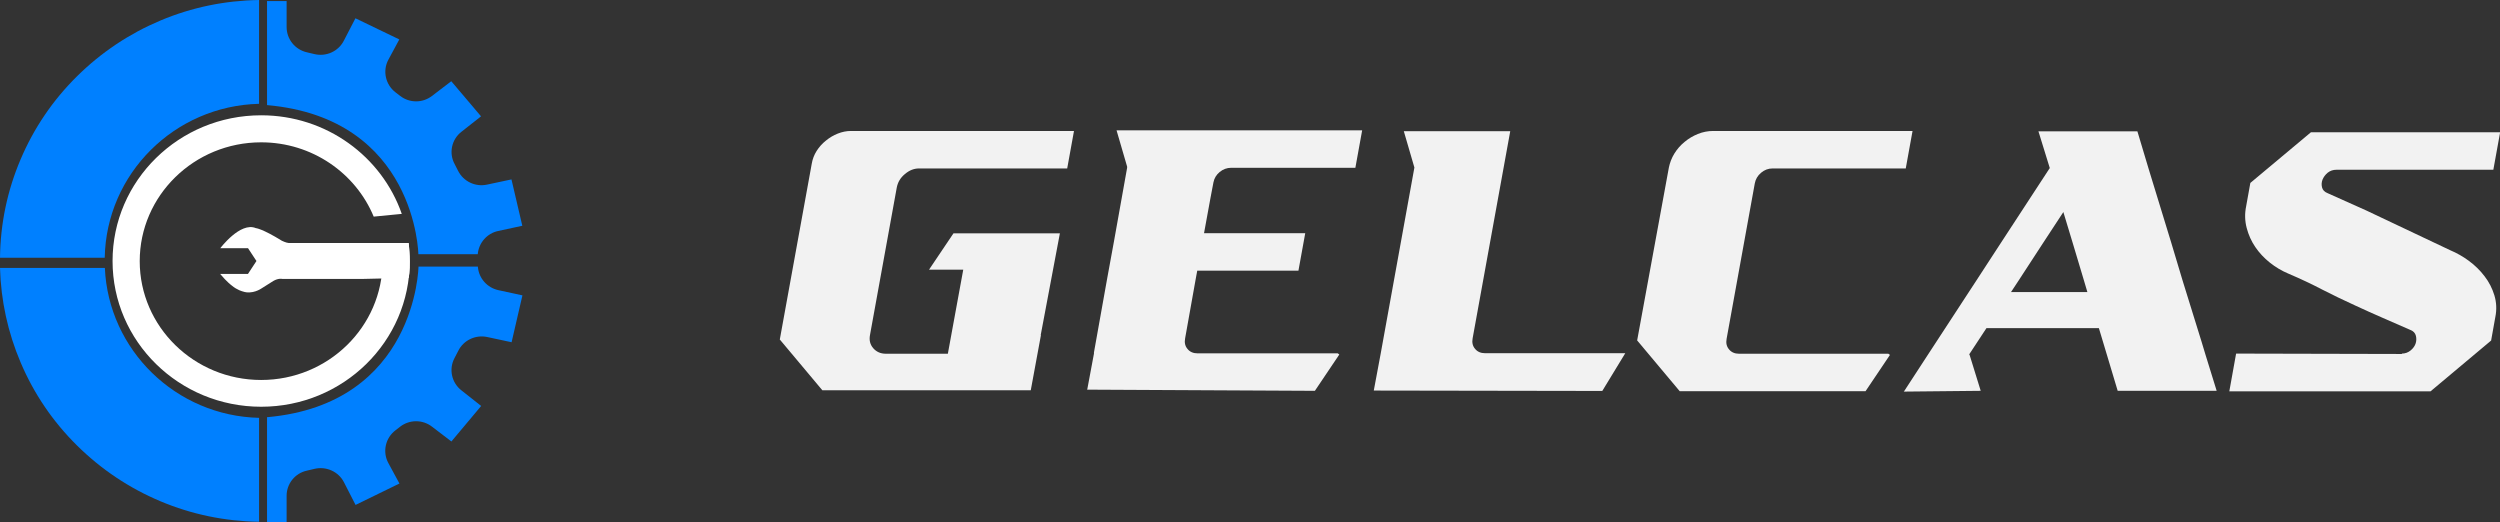 <?xml version="1.0" encoding="UTF-8"?>
<svg id="Capa_2" data-name="Capa 2" xmlns="http://www.w3.org/2000/svg" viewBox="0 0 191.46 40">
  <rect x="0" y="0" width="191.46" height="40" fill="#333333" stroke="none"/>
  <defs>
    <style>
      .cls-1 {
        fill: #fff;
      }

      .cls-2 {
        fill: #0080ff;
      }

      .cls-3 {
        fill: #f2f2f2;
      }
    </style>
  </defs>
  <g id="Layer_1" data-name="Layer 1">
    <g>
      <g>
        <path class="cls-3" d="m79.72,25.66l-.78,4.23h-15.96l-3.26-3.89,2.45-13.48c.06-.34.18-.66.37-.96.19-.3.43-.57.71-.79.28-.23.58-.41.91-.54.33-.13.66-.2,1.01-.2h17.08l-.52,2.87h-11.35c-.38,0-.74.14-1.08.43-.34.28-.54.62-.62,1.02l-2.05,11.29c-.08.4,0,.74.24,1.02.24.28.56.43.97.43h4.75l1.18-6.44h-2.62l1.87-2.78h8.15l-1.47,7.8Z"/>
        <path class="cls-3" d="m83.26,29.86l.52-2.78v-.09l1.01-5.65.26-1.42.26-1.42,1.01-5.65v-.09l-.81-2.78h18.81l-.52,2.87h-9.51c-.33,0-.62.11-.88.32-.26.22-.42.48-.48.8l-.23,1.21-.49,2.68h7.75l-.52,2.87h-7.75l-.12.65-.81,4.54c-.06.32,0,.59.19.81.18.22.44.33.76.33h10.74l.12.09-1.87,2.78-17.46-.09Z"/>
        <path class="cls-3" d="m105.21,29.91l.52-2.78,2.59-14.3-.81-2.78h8.15l-2.88,15.86c-.06.32,0,.59.19.81.18.22.44.33.76.33h10.74l-1.76,2.89-17.51-.03Z"/>
        <path class="cls-3" d="m127.8,12.87c.08-.4.22-.77.43-1.11.21-.34.47-.64.78-.89.31-.26.65-.46,1.02-.61.37-.15.76-.23,1.17-.23h15.27l-.52,2.87h-10.2c-.33,0-.62.11-.88.33-.26.22-.42.49-.48.81l-2.16,11.91c-.06.32,0,.59.19.81.18.22.44.33.76.33h11.44l.12.09-1.87,2.78h-14.23l-3.26-3.89,2.42-13.19Z"/>
        <path class="cls-3" d="m145.8,30l1.87-2.87,3.69-5.65,1.87-2.87,3.69-5.65.06-.09-.84-2.72-.03-.09h7.58l.86,2.87,1.73,5.65.86,2.87,1.47,4.74.29.96.86,2.78h-7.58l-.86-2.87-.58-1.93h-8.61l-1.27,1.93-.06.09h.03l.86,2.78-5.91.06Zm14.06-7.63l-.26-.88-.86-2.87-.72-2.38-1.56,2.38-1.87,2.87-.58.88h5.85Z"/>
        <path class="cls-3" d="m183.94,27.08c.25,0,.47-.08.66-.23.19-.15.32-.33.39-.52.07-.2.08-.4.03-.61-.05-.21-.19-.36-.42-.45-.73-.32-1.44-.63-2.13-.93-.69-.3-1.38-.61-2.07-.93-.92-.42-1.77-.83-2.55-1.23-.78-.41-1.65-.82-2.61-1.23-.5-.21-.97-.49-1.41-.84-.44-.35-.81-.75-1.11-1.19-.3-.44-.52-.93-.66-1.46-.14-.53-.16-1.09-.04-1.67l.32-1.78,4.64-3.88h14.49l-.52,2.87h-12.01c-.27,0-.49.08-.68.23-.18.15-.31.33-.39.52-.08.2-.09.4-.04.6.05.2.19.35.42.44l2.97,1.33,6.42,3.04c.5.21.98.48,1.44.82.46.34.86.73,1.2,1.18.34.44.59.93.75,1.46.16.53.19,1.09.07,1.67l-.32,1.79-4.64,3.89h-15.41l.52-2.89,12.7.03Z"/>
      </g>
      <g>
        <path class="cls-2" d="m20.45,31.95v8.05h1.5v-2.03c0-.93.65-1.74,1.57-1.93.18-.04.36-.08.55-.13.9-.22,1.85.2,2.27,1.02l.89,1.74,3.36-1.64-.85-1.57c-.46-.85-.23-1.91.54-2.5.12-.09.24-.18.36-.28.72-.56,1.73-.56,2.45,0l1.48,1.13,2.28-2.72-1.52-1.2c-.75-.59-.97-1.63-.52-2.47.09-.18.19-.36.28-.54.4-.82,1.32-1.26,2.22-1.07l1.87.4.83-3.59-1.85-.4c-.85-.19-1.48-.9-1.56-1.76,0-.01,0-.02,0-.04h-4.55s-.16,10.51-11.58,11.53Z"/>
        <path class="cls-2" d="m20.45,8.05V.08h1.5v1.99c0,.93.65,1.74,1.57,1.94.18.04.36.08.55.13.9.22,1.84-.2,2.26-1.02l.89-1.72,3.36,1.62-.83,1.54c-.47.86-.23,1.93.55,2.52.12.09.23.18.35.27.72.55,1.71.55,2.43,0l1.48-1.13,2.28,2.69-1.5,1.18c-.76.59-.98,1.64-.52,2.48.09.17.18.34.26.51.41.81,1.31,1.25,2.21,1.06l1.88-.4.83,3.55-1.85.4c-.85.18-1.48.9-1.56,1.76,0,0,0,.01,0,.02h-4.55s-.16-10.41-11.58-11.42Z"/>
        <g>
          <path class="cls-2" d="m8.02,19.74c.12-6.44,5.34-11.63,11.82-11.79V0c-2.61.04-5.15.56-7.55,1.57-2.4,1.01-4.55,2.45-6.4,4.28s-3.3,3.97-4.31,6.35C.56,14.59.03,17.13,0,19.74h8.02Z"/>
          <path class="cls-2" d="m19.84,32c-6.37-.15-11.53-5.19-11.81-11.48H0c.07,2.5.6,4.94,1.58,7.24,1.01,2.38,2.46,4.52,4.31,6.35,1.85,1.83,4,3.27,6.4,4.28,2.4,1.01,4.93,1.53,7.55,1.57v-7.96Z"/>
        </g>
        <path class="cls-1" d="m31.29,18.62h-2.1s0,0,0,0c.07.45.11.91.11,1.38,0,5.02-4.17,9.1-9.3,9.1s-9.3-4.08-9.3-9.1,4.17-9.1,9.3-9.1c3.9,0,7.24,2.36,8.62,5.69l2.15-.21c-1.53-4.39-5.77-7.55-10.77-7.55-6.29,0-11.38,5-11.38,11.16s5.09,11.16,11.38,11.16,11.38-5,11.38-11.16c0-.47-.03-.93-.09-1.38Z"/>
        <path class="cls-1" d="m18.98,19.01h-2.11s1.53-2.04,2.72-1.54c0,0,.48.03,2,.97,0,0,.33.16.52.17h9.19s.19,1.8,0,2.67l-3.43.08h-6.26s-.29-.07-.68.16c0,0-.78.5-.92.58,0,0-.69.48-1.42.22,0,0-.41-.09-.85-.46,0,0-.35-.25-.88-.88h2.13l.65-.99-.65-.99Z"/>
      </g>
    </g>
  </g>
</svg>